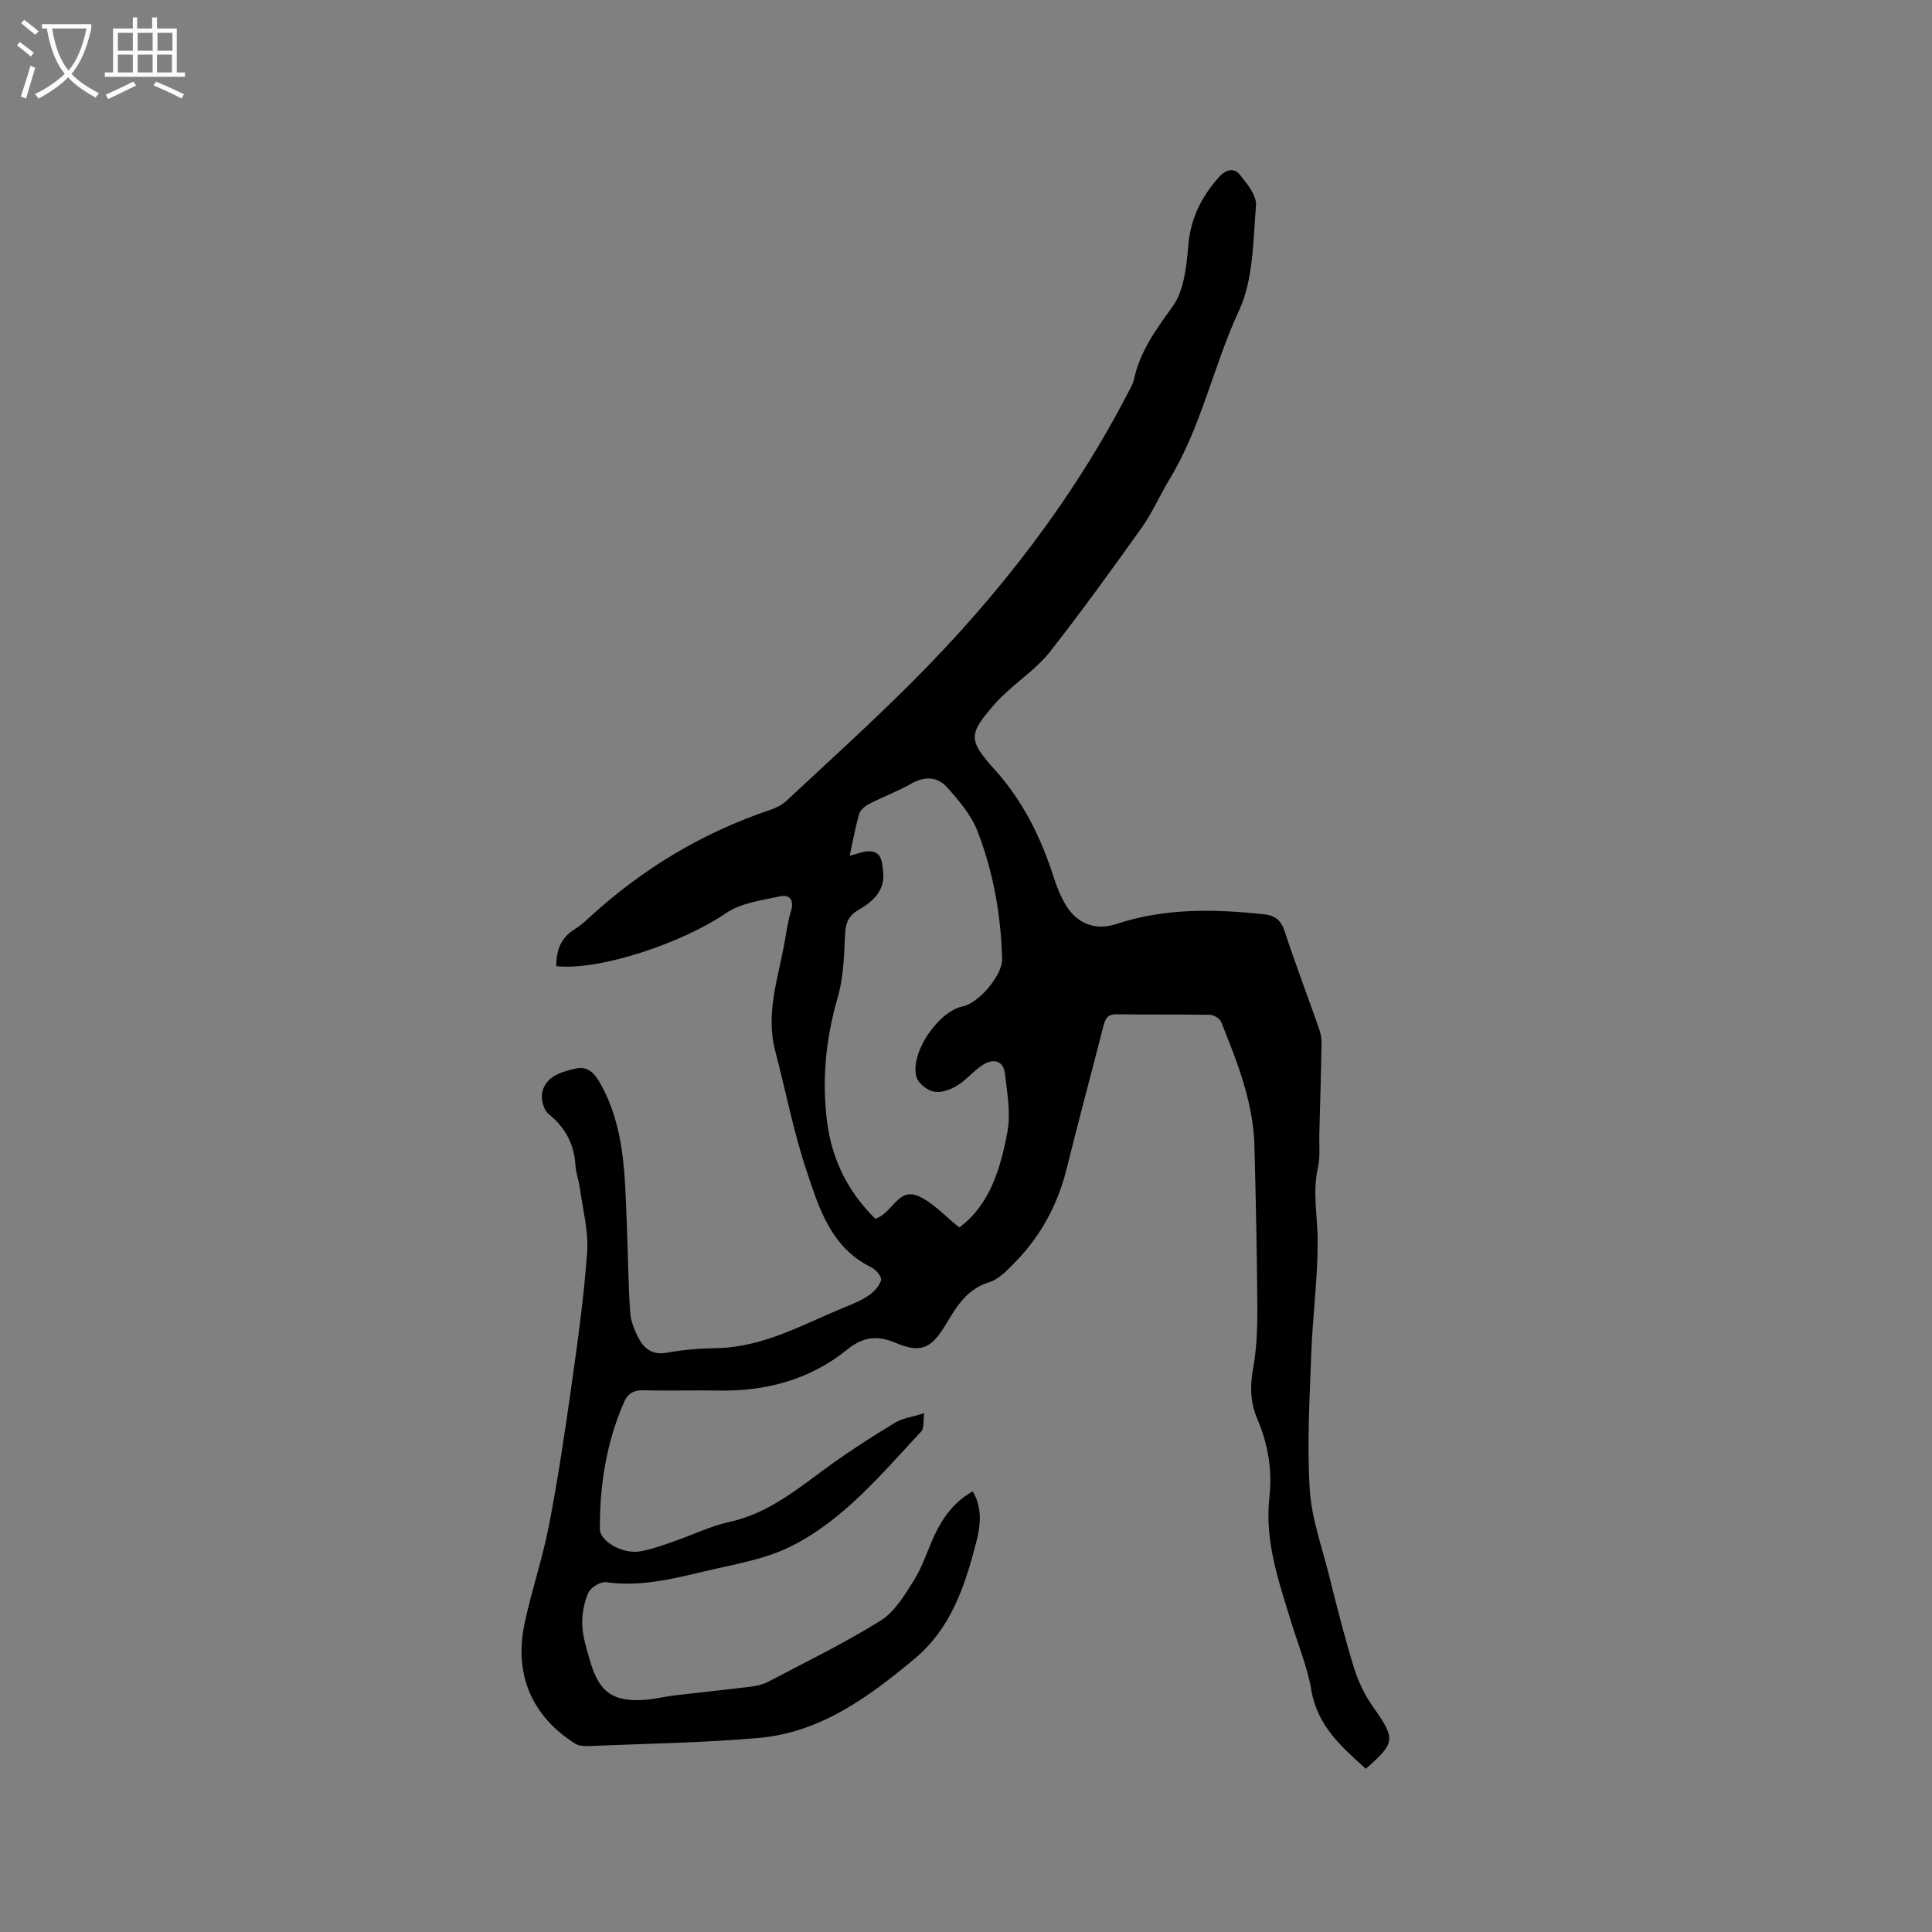 <svg enable-background="new 0 0 400 400" viewBox="0 0 400 400" xmlns="http://www.w3.org/2000/svg"><rect x="0" y="0" width="400" height="400" fill="#808080" stroke="none"/><path d="m6.4 11.7c-1-.8-1.9-1.6-2.9-2.3l.6-.7c.9.7 1.9 1.4 2.9 2.2zm-2.1 8.3c.7-2.1 1.4-4.2 2-6.4.2.1.6.3 1 .4-.7 2.3-1.3 4.4-1.9 6.4zm3-12.8c-1.1-.9-2.1-1.7-2.9-2.4l.6-.7c1 .8 2 1.5 3 2.4zm1.4-1.3v-.9h10.2v.9c-.9 4.2-2.3 7.3-4.1 9.4 1.3 1.4 3.2 2.7 5.7 4-.2.2-.4.5-.7.9-2.5-1.4-4.4-2.7-5.7-4.2-1.4 1.5-3.5 3-6.1 4.4 0 0 0 0-.1-.1-.3-.4-.5-.7-.7-.8 2.7-1.3 4.7-2.8 6.2-4.2-1.8-2.2-3-5.3-3.7-9.4zm9.2 0h-7.1c.6 3.8 1.7 6.7 3.4 8.7 1.7-2 2.9-4.8 3.7-8.7z" fill="#fbfcfa"/><path d="m31.6 3.6h.9v2.3h4.1v9.1h1.7v.9h-16.6v-.9h1.7v-9.1h4.1v-2.3h.9v2.3h3.1v-2.3zm-4 13.3.6.8c-1.9.9-3.8 1.9-5.8 2.8-.2-.3-.3-.6-.5-.9 2-.9 3.9-1.8 5.7-2.7zm-3.2-10.1v3.7h3.1v-3.7zm0 4.5v3.7h3.1v-3.7zm4.1-4.5v3.7h3.1v-3.7zm0 4.5v3.7h3.1v-3.7zm9.1 9.1c-2.1-1.1-4.1-2-5.8-2.7l.5-.8c2.2.9 4.1 1.8 5.8 2.6zm-1.9-13.6h-3.1v3.7h3.1zm-3.2 4.5v3.7h3.1v-3.7z" fill="#fbfcfa"/><path d="m115.18 200.04c-.03-3.3.94-5.9 3.79-7.64 1.08-.66 2.05-1.52 2.98-2.38 10.97-10.1 23.47-17.63 37.62-22.38 1.17-.39 2.38-1.02 3.27-1.85 8.67-8.09 17.48-16.06 25.86-24.44 18.09-18.08 33.63-38.12 45.34-60.98.29-.56.59-1.15.72-1.76 1.24-5.85 4.58-10.39 8.03-15.17 2.38-3.3 2.86-8.3 3.23-12.62.48-5.62 2.73-10.08 6.37-14.17 1.48-1.65 3.13-1.92 4.3-.49 1.52 1.86 3.52 4.34 3.35 6.39-.61 7.35-.53 15.33-3.52 21.77-5.33 11.47-7.79 24.07-14.41 34.95-1.97 3.25-3.48 6.8-5.67 9.89-6.2 8.71-12.47 17.38-19.06 25.79-2.45 3.13-5.87 5.49-8.84 8.22-.78.72-1.57 1.43-2.27 2.23-5.72 6.51-6.02 7.63-.36 13.9 5.98 6.63 9.7 14.28 12.35 22.63.6 1.9 1.4 3.79 2.43 5.5 2.33 3.86 6.18 5.28 10.42 3.88 10-3.31 20.21-3.12 30.5-2.03 2.2.23 3.56 1.1 4.32 3.42 2.22 6.73 4.74 13.37 7.09 20.06.34.97.61 2.04.59 3.06-.1 6.32-.29 12.64-.46 18.95-.06 2.33.22 4.74-.29 6.98-1.16 5.09-.06 10.09-.05 15.12.01 7.82-1.04 15.63-1.33 23.46-.34 9.32-.88 18.69-.32 27.97.36 5.93 2.47 11.77 3.94 17.61 1.62 6.47 3.24 12.95 5.2 19.31.89 2.88 2.26 5.74 3.99 8.19 4.65 6.6 4.69 7.36-1.51 12.79-5.03-4.52-10.02-8.88-11.27-16.23-.81-4.76-2.71-9.34-4.14-14-2.6-8.49-5.59-16.89-4.55-26.05.63-5.56-.29-10.97-2.51-16.14-1.47-3.42-1.53-6.83-.86-10.53.73-4.02.89-8.2.87-12.3-.07-11.23-.31-22.47-.6-33.7-.24-9.07-3.56-17.37-6.88-25.63-.29-.72-1.51-1.5-2.31-1.51-6.47-.12-12.94-.02-19.41-.11-1.84-.03-2.29.95-2.67 2.43-2.52 9.85-5.16 19.66-7.61 29.53-1.83 7.38-5.29 13.83-10.57 19.26-1.61 1.65-3.4 3.61-5.47 4.25-4.81 1.49-6.88 5.29-9.19 9.08-2.86 4.68-5.08 5.64-10.16 3.48-3.84-1.63-6.75-1.28-10.04 1.38-7.7 6.23-16.76 8.65-26.6 8.49-5.2-.09-10.4.08-15.59-.06-2.02-.06-3.26.71-4 2.41-3.68 8.39-5.07 17.24-5.02 26.32.02 2.59 4.75 5.23 8.3 4.63 2.38-.4 4.69-1.26 6.98-2.05 3.86-1.33 7.59-3.19 11.54-4.05 8.45-1.84 14.66-7.33 21.36-12.12 4.21-3 8.58-5.79 13-8.46 1.48-.89 3.37-1.12 5.96-1.92-.23 1.68.01 3.1-.58 3.74-8.26 8.82-16.06 18.37-27.05 23.84-5.55 2.76-12.03 3.75-18.16 5.22-6.57 1.57-13.15 3.16-20.07 2.18-1.14-.16-3.18 1.07-3.66 2.16-.9 2.04-1.36 4.46-1.27 6.7.1 2.5.92 4.99 1.62 7.43 1.88 6.61 4.85 8.62 11.78 8.02 1.89-.17 3.76-.65 5.65-.87 5.34-.63 10.68-1.17 16.02-1.84 1.22-.15 2.49-.49 3.57-1.06 7.78-4.1 15.71-7.95 23.15-12.6 2.92-1.83 4.99-5.32 6.91-8.39 1.77-2.84 2.78-6.16 4.21-9.23 1.72-3.71 4.05-6.93 7.93-9.14 2.08 3.52 1.6 7.22.69 10.7-2.34 8.95-5.16 17.65-12.73 23.97-9.56 7.98-19.52 15.28-32.34 16.4-11.69 1.02-23.45 1.18-35.19 1.67-.91.04-2.01-.03-2.74-.49-8.95-5.69-12.7-14.31-10.48-24.83 1.44-6.83 3.72-13.49 5.05-20.33 1.83-9.44 3.26-18.97 4.6-28.49 1.32-9.34 2.64-18.7 3.31-28.09.31-4.32-.89-8.76-1.48-13.13-.23-1.68-.84-3.31-.95-4.99-.3-4.39-2.14-7.77-5.6-10.56-1-.81-1.56-3.06-1.27-4.41.74-3.37 3.88-4.21 6.76-4.91 2.73-.66 4.11.95 5.38 3.25 4.93 8.92 4.96 18.71 5.36 28.44.26 6.24.29 12.5.71 18.73.13 1.92.96 3.91 1.9 5.63 1.19 2.16 3 3.26 5.81 2.73 3.32-.62 6.74-.87 10.12-.93 9.66-.16 17.84-4.86 26.41-8.4 1.75-.72 3.56-1.42 5.11-2.48 1.12-.76 2.24-1.97 2.6-3.2.19-.66-1.05-2.18-1.98-2.63-8.47-4.12-10.91-12.4-13.52-20.23-2.67-8.01-4.25-16.37-6.41-24.55-2.09-7.89.68-15.31 1.99-22.88.36-2.09.68-4.2 1.29-6.22.66-2.2-.36-3.37-2.22-2.97-3.85.84-8.15 1.37-11.25 3.5-8.92 6.09-25.93 11.92-35.14 10.98zm83.44 54.09c6.34-4.7 8.53-12.2 9.95-19.76.73-3.88-.05-8.11-.52-12.14-.32-2.73-2.46-3.07-4.47-1.82-1.94 1.21-3.43 3.13-5.37 4.32-1.39.85-3.31 1.58-4.8 1.3-1.39-.25-3.24-1.68-3.64-2.98-1.49-4.88 4.46-13.68 9.57-14.69 3.29-.65 8.23-6.48 8.14-9.8-.24-9.07-1.81-17.95-5.06-26.38-1.31-3.41-3.89-6.46-6.39-9.23-1.86-2.06-4.5-2.33-7.24-.77-2.84 1.62-5.95 2.77-8.86 4.27-.84.43-1.83 1.26-2.06 2.09-.85 3.05-1.42 6.19-1.95 8.64 1.42-.33 2.86-1 4.25-.92 2.39.13 2.43 2.24 2.66 4.03.52 4.07-2.1 6.36-5.06 8.08-2.27 1.32-2.72 2.92-2.82 5.34-.19 4.29-.33 8.72-1.51 12.8-2.47 8.5-3.31 17.02-2.2 25.75 1 7.92 4.44 14.63 9.98 20.07 3.5-1.09 4.7-6.49 8.87-4.71 3.02 1.3 5.42 4.06 8.53 6.51z"/></svg>